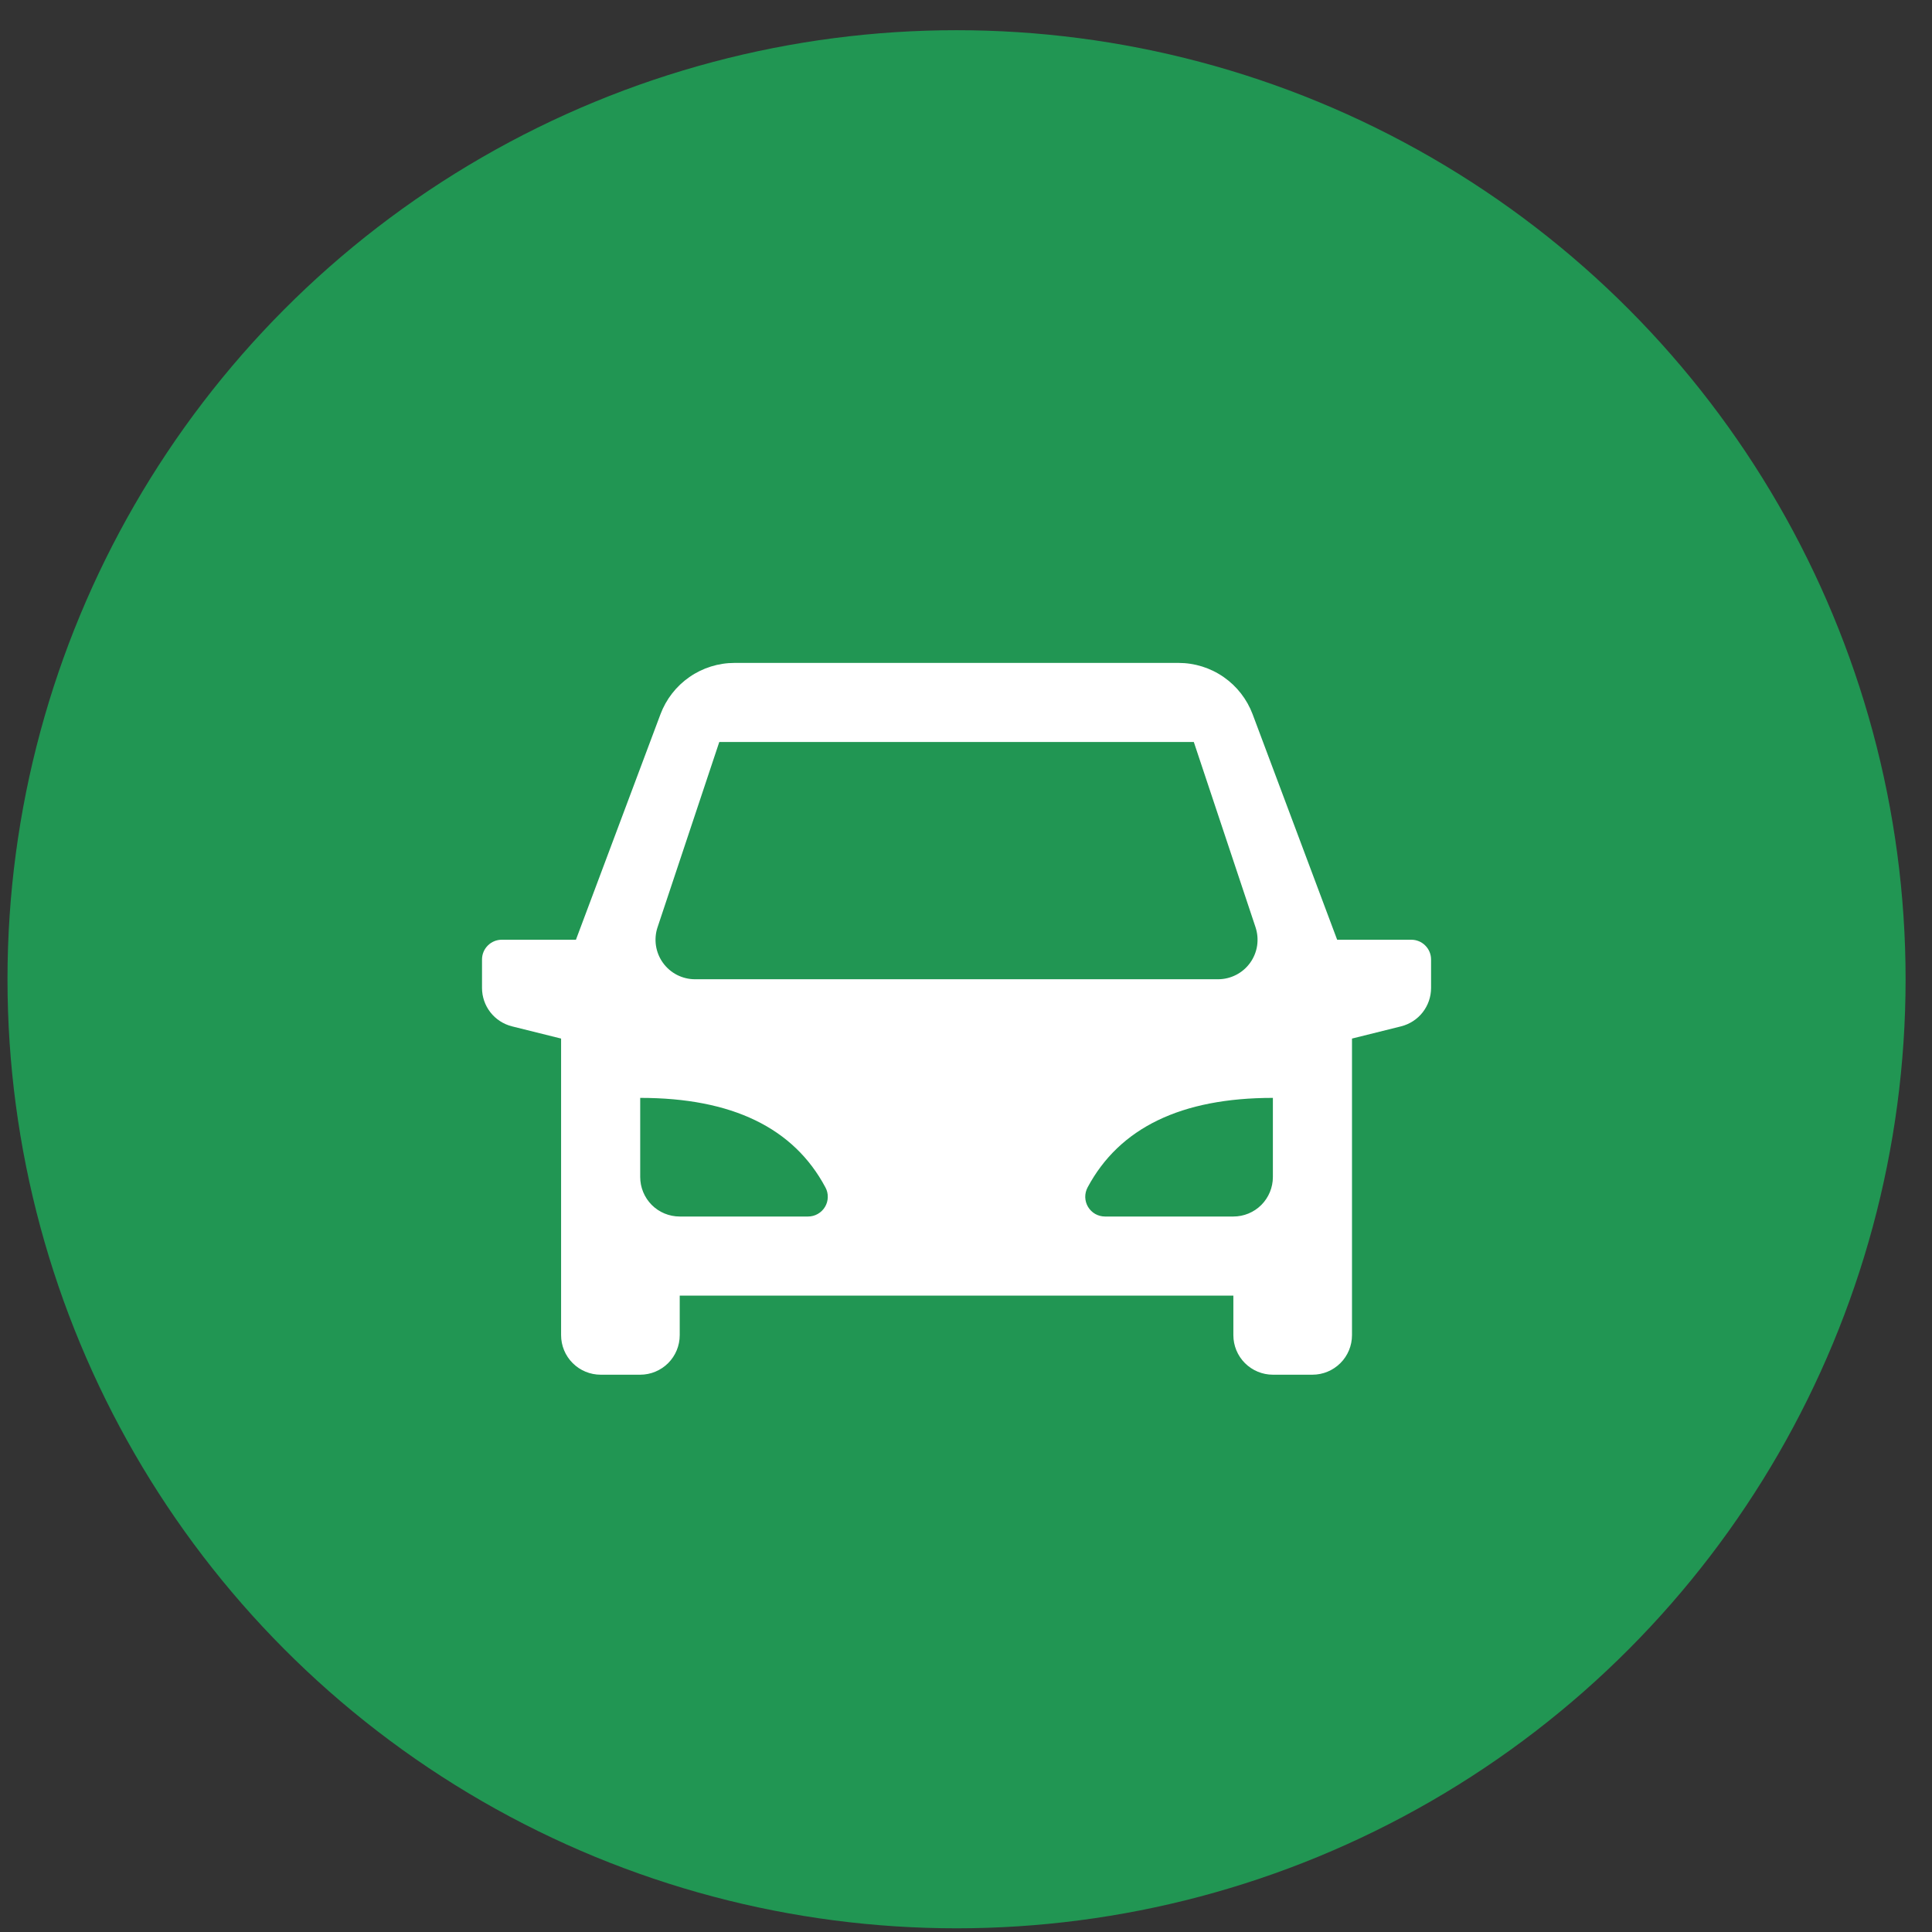 <svg width="57" height="57" viewBox="0 0 57 57" fill="none" xmlns="http://www.w3.org/2000/svg">
<rect x="0" y="0" width="57" height="57" fill="#333333" stroke="none"/>
<circle cx="28.221" cy="28.891" r="28" fill="#219653"/>
<g clip-path="url(#clip0_10_632)">
<path d="M39.888 30.641V39.391C39.888 39.701 39.765 39.998 39.546 40.216C39.327 40.435 39.03 40.558 38.721 40.558H37.554C37.245 40.558 36.948 40.435 36.729 40.216C36.511 39.998 36.388 39.701 36.388 39.391V38.225H20.054V39.391C20.054 39.701 19.931 39.998 19.713 40.216C19.494 40.435 19.197 40.558 18.888 40.558H17.721C17.412 40.558 17.115 40.435 16.896 40.216C16.677 39.998 16.554 39.701 16.554 39.391V30.641L15.104 30.28C14.852 30.216 14.628 30.071 14.468 29.866C14.308 29.661 14.221 29.408 14.221 29.148V28.308C14.221 28.153 14.282 28.005 14.392 27.896C14.501 27.786 14.65 27.725 14.804 27.725H16.992L19.486 21.072C19.653 20.628 19.951 20.244 20.342 19.974C20.732 19.703 21.196 19.558 21.671 19.558H34.771C35.246 19.558 35.709 19.703 36.1 19.974C36.49 20.244 36.789 20.628 36.956 21.072L39.45 27.725H41.638C41.792 27.725 41.941 27.786 42.05 27.896C42.16 28.005 42.221 28.153 42.221 28.308V29.148C42.221 29.408 42.134 29.661 41.974 29.866C41.814 30.071 41.59 30.216 41.338 30.28L39.888 30.641ZM18.888 32.391V34.725C18.888 35.034 19.011 35.331 19.229 35.55C19.448 35.769 19.745 35.891 20.054 35.891H23.84C23.941 35.891 24.04 35.865 24.127 35.815C24.215 35.765 24.288 35.694 24.34 35.607C24.392 35.521 24.42 35.422 24.422 35.322C24.425 35.221 24.401 35.121 24.353 35.033C23.414 33.271 21.592 32.391 18.888 32.391ZM37.554 32.391C34.851 32.391 33.029 33.272 32.087 35.033C32.04 35.122 32.016 35.221 32.018 35.322C32.021 35.423 32.049 35.521 32.101 35.608C32.153 35.694 32.226 35.766 32.314 35.816C32.402 35.865 32.501 35.891 32.602 35.891H36.388C36.697 35.891 36.994 35.769 37.213 35.55C37.431 35.331 37.554 35.034 37.554 34.725V32.391ZM21.221 21.891L19.4 27.356C19.341 27.531 19.326 27.718 19.353 27.901C19.381 28.083 19.452 28.257 19.56 28.407C19.668 28.557 19.81 28.679 19.974 28.763C20.139 28.847 20.321 28.891 20.506 28.891H35.936C36.121 28.891 36.303 28.847 36.467 28.763C36.632 28.679 36.774 28.557 36.882 28.407C36.99 28.257 37.061 28.083 37.089 27.901C37.116 27.718 37.1 27.531 37.042 27.356L35.221 21.891H21.221Z" fill="white"/>
</g>
<defs>
<clipPath id="clip0_10_632">
<rect width="28" height="28" fill="white" transform="translate(14.221 14.891)"/>
</clipPath>
</defs>
</svg>
